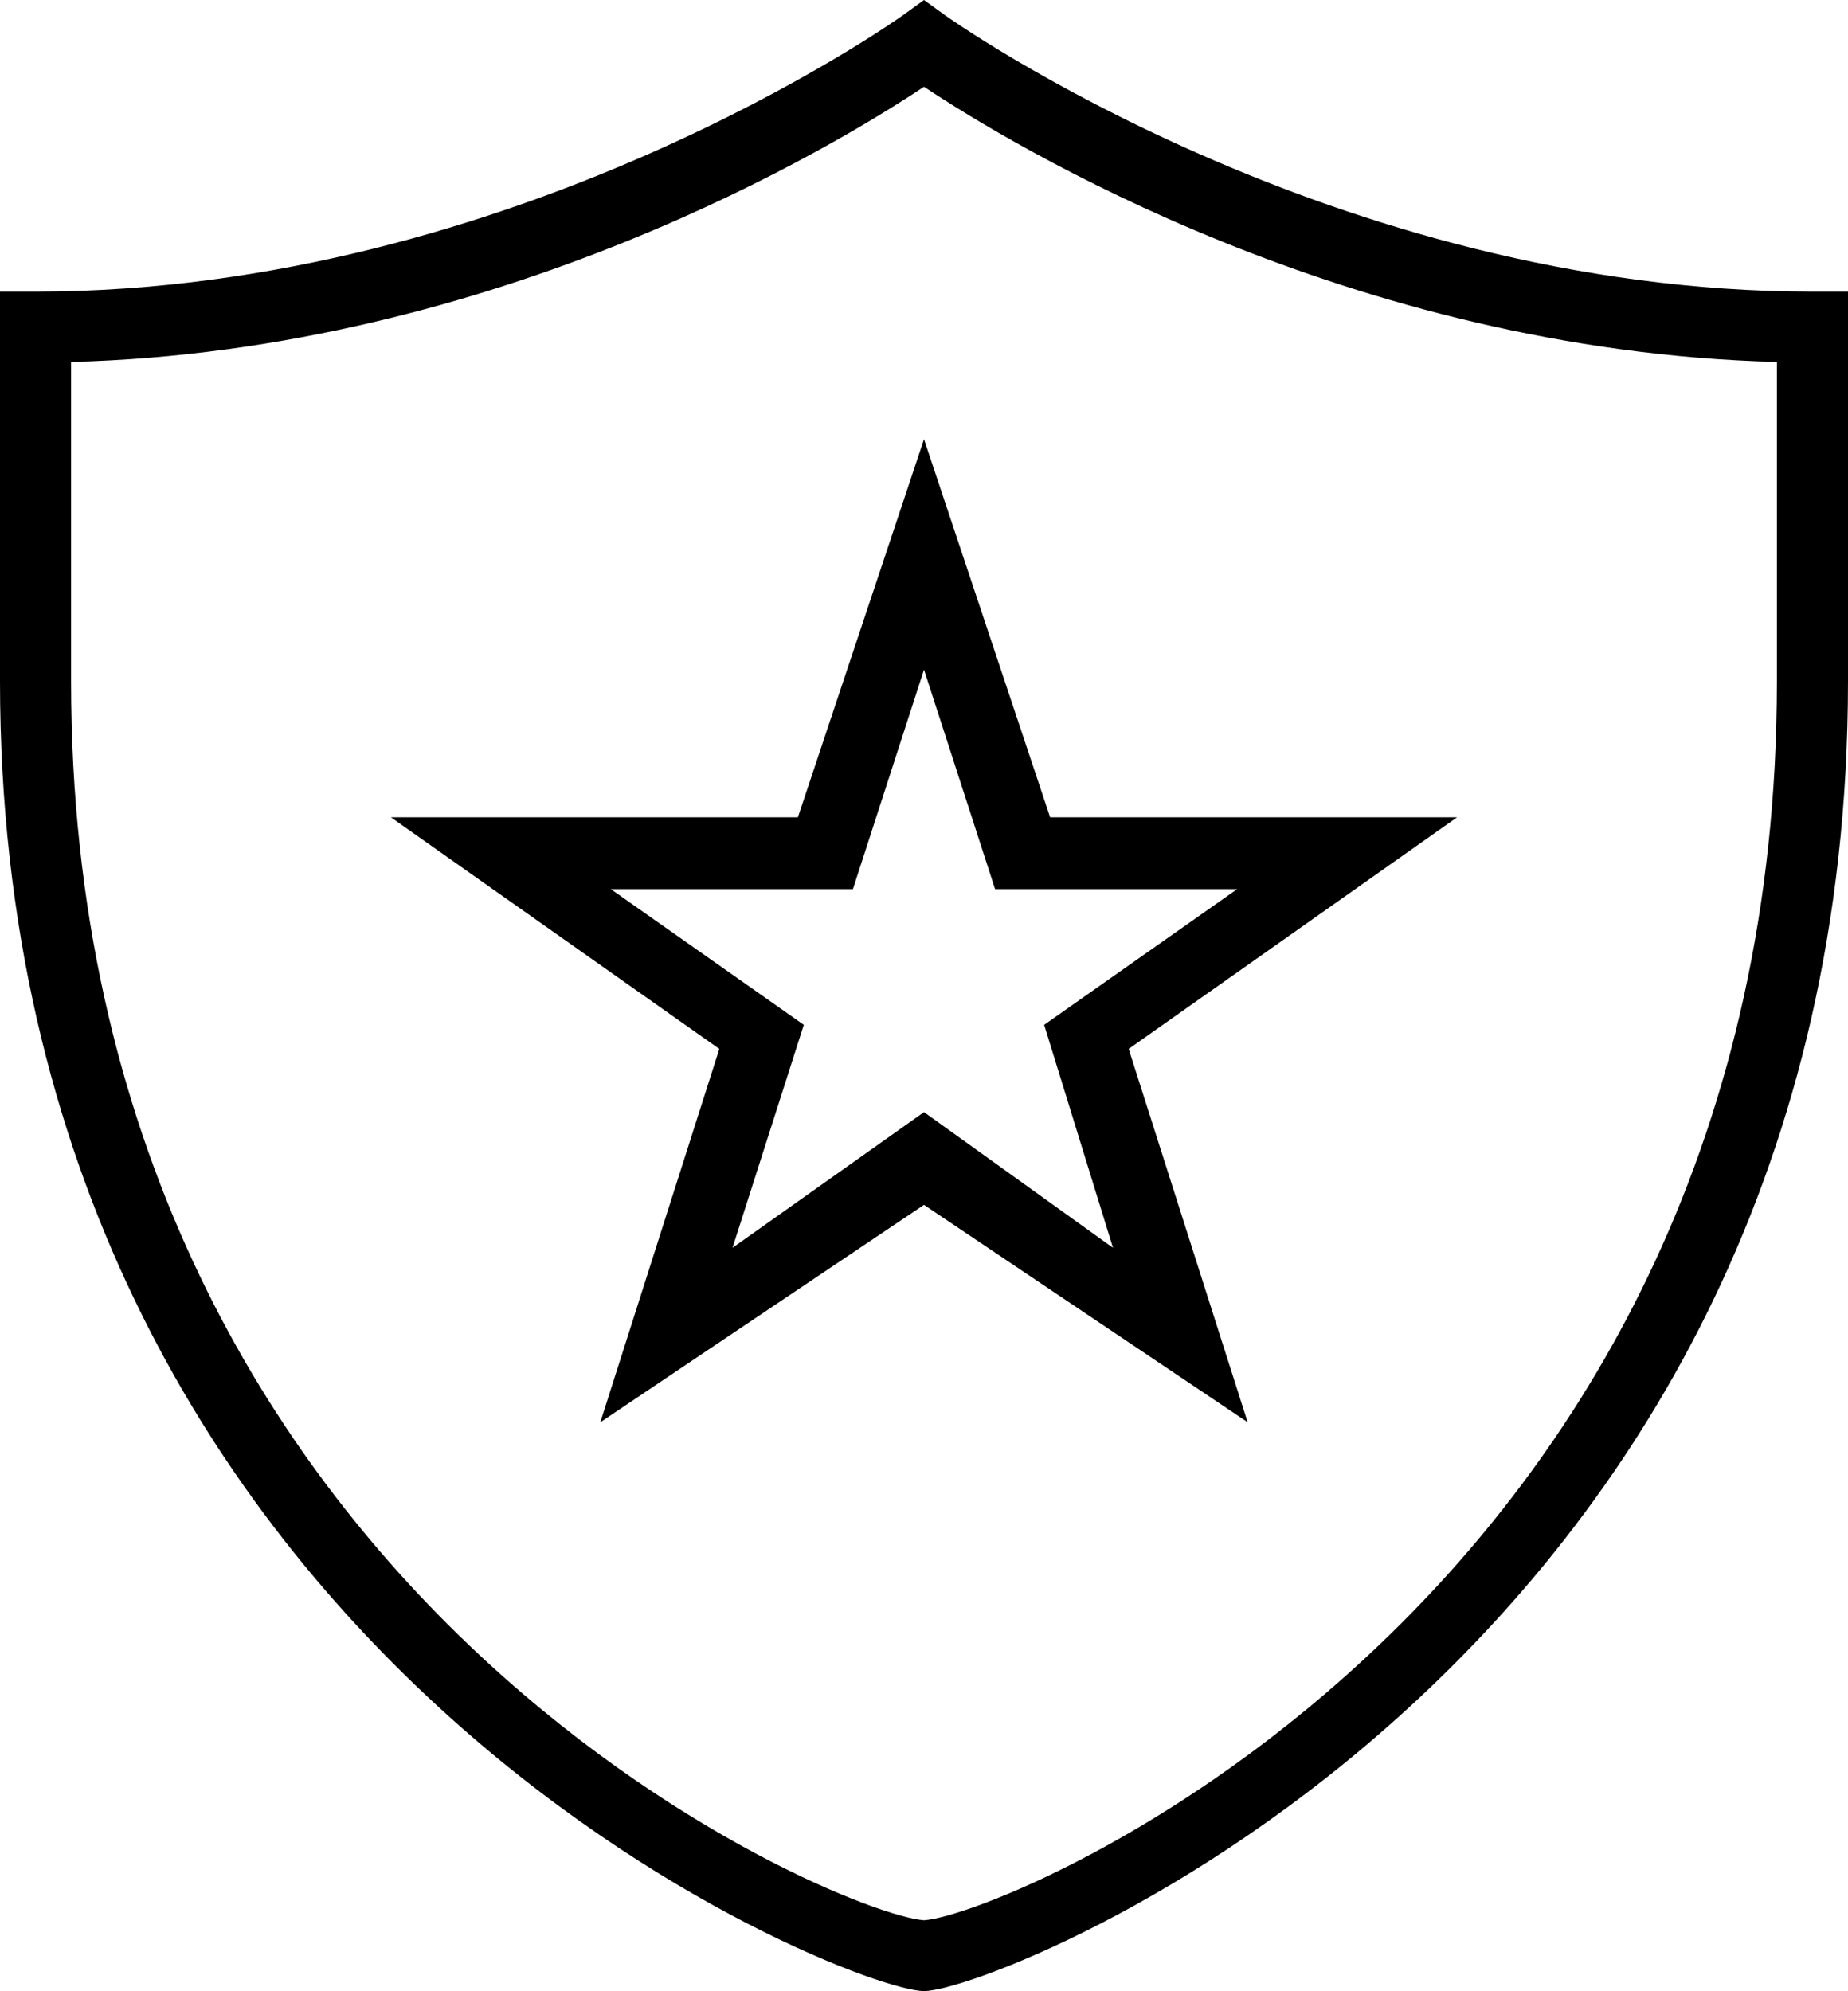 <?xml version="1.0" encoding="iso-8859-1"?>
<!-- Generator: Adobe Illustrator 16.0.4, SVG Export Plug-In . SVG Version: 6.00 Build 0)  -->
<!DOCTYPE svg PUBLIC "-//W3C//DTD SVG 1.1//EN" "http://www.w3.org/Graphics/SVG/1.1/DTD/svg11.dtd">
<svg version="1.1" id="Layer_1" xmlns="http://www.w3.org/2000/svg" xmlns:xlink="http://www.w3.org/1999/xlink" x="0px" y="0px"
	 width="52px" height="56.017px" viewBox="0 0 52 56.017" style="enable-background:new 0 0 52 56.017;" xml:space="preserve">
<g id="_x38_28-shield_x40_2x.png">
	<g>
		<path d="M22.451,22.994H11l9.241,6.516l-3.349,10.504L26,33.897l9.107,6.116L31.759,29.51L41,22.994H29.549L26,12.357
			L22.451,22.994z M34.812,25.014l-5.431,3.819l1.937,6.272L26,31.288l-5.388,3.817l2.006-6.272l-5.431-3.819H24l2-6.174l2,6.174
			H34.812z M51,8.204c-13.493,0-24.305-7.702-24.412-7.778L26,0l-0.588,0.426C25.305,0.502,14.493,8.204,1,8.204H0v10.957
			C0,46.67,23.894,56.017,26,56.017s26-9.347,26-36.855V8.204H51z M50,19.161c0,25.76-21.611,34.71-24,34.863
			c-2.389-0.153-24-9.104-24-34.863v-8.978c12.025-0.312,21.567-6.123,24-7.742c2.433,1.619,11.975,7.431,24,7.742V19.161z"/>
	</g>
</g>
<g>
</g>
<g>
</g>
<g>
</g>
<g>
</g>
<g>
</g>
<g>
</g>
<g>
</g>
<g>
</g>
<g>
</g>
<g>
</g>
<g>
</g>
<g>
</g>
<g>
</g>
<g>
</g>
<g>
</g>
</svg>
